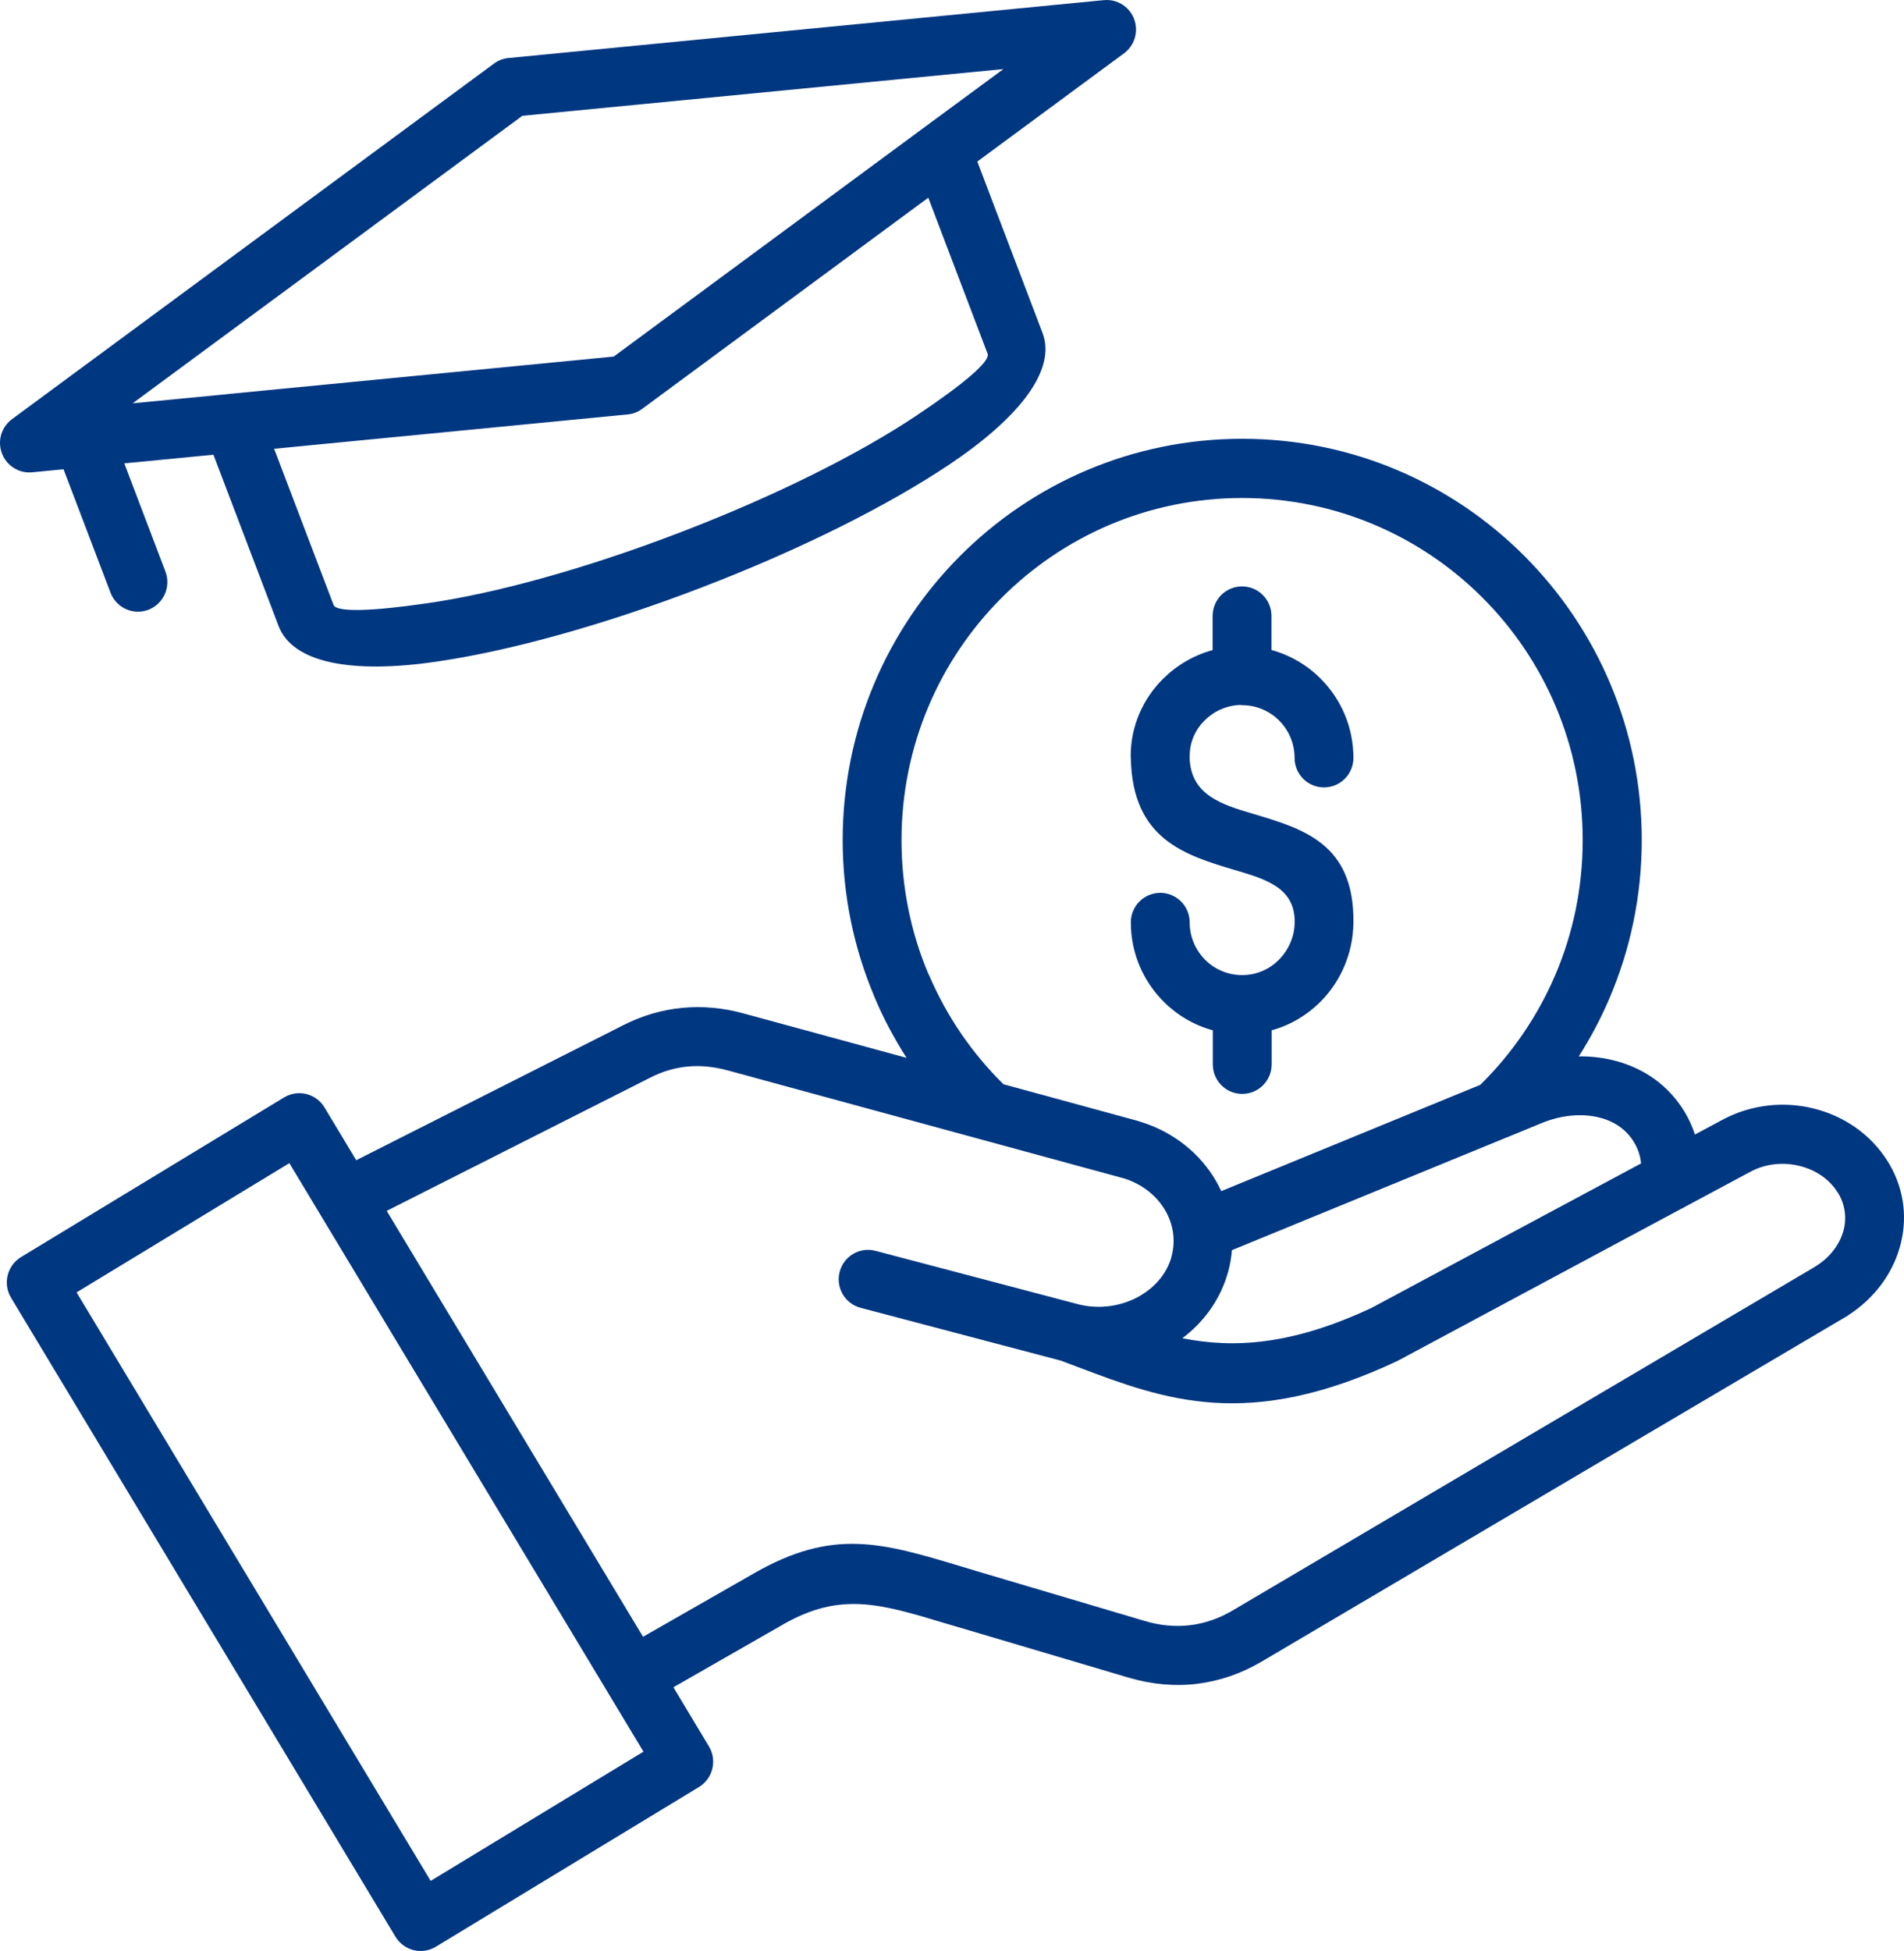 <svg width="41" height="42" viewBox="0 0 41 42" fill="none" xmlns="http://www.w3.org/2000/svg">
<path fill-rule="evenodd" clip-rule="evenodd" d="M8.326 26.065L13.847 35.236L16.25 33.862C17.944 32.894 18.997 33.211 20.695 33.721L21.052 33.829L24.656 34.897C24.985 34.996 25.309 35.023 25.625 34.987C25.939 34.95 26.244 34.844 26.531 34.677L39.069 27.279C39.085 27.27 39.065 27.279 39.112 27.25H39.114C39.407 27.064 39.606 26.799 39.69 26.515C39.768 26.249 39.742 25.959 39.59 25.698L39.568 25.665C39.385 25.375 39.085 25.18 38.748 25.099C38.401 25.013 38.02 25.049 37.691 25.226L36.289 25.977C36.264 25.994 36.237 26.008 36.21 26.019L30.119 29.284L30.09 29.299C26.873 30.812 25.092 30.139 23.211 29.43C23.124 29.397 23.035 29.364 22.843 29.291L18.531 28.154C18.193 28.064 17.992 27.718 18.081 27.379C18.17 27.04 18.515 26.838 18.852 26.927L23.173 28.066C23.189 28.07 23.204 28.074 23.22 28.079C23.651 28.187 24.093 28.128 24.46 27.944C24.814 27.765 25.094 27.472 25.214 27.102C25.215 27.096 25.217 27.087 25.228 27.044C25.321 26.701 25.263 26.349 25.09 26.055C24.91 25.747 24.605 25.498 24.217 25.372L15.673 23.044C15.374 22.962 15.083 22.934 14.807 22.96C14.533 22.986 14.263 23.066 13.998 23.201L8.328 26.067L8.326 26.065ZM1.649 27.822L6.231 25.04L13.856 37.709L9.274 40.491L1.649 27.822ZM31.88 23.352L26.299 25.642C26.263 25.565 26.223 25.489 26.179 25.414C25.847 24.845 25.297 24.388 24.603 24.163C24.534 24.142 24.491 24.127 24.471 24.122L21.608 23.341C20.936 22.68 20.391 21.888 20.012 21.006C20.005 20.99 19.997 20.973 19.988 20.959C19.618 20.08 19.413 19.11 19.413 18.086C19.413 16.051 20.233 14.21 21.561 12.877C22.888 11.545 24.721 10.721 26.747 10.721C28.773 10.721 30.607 11.545 31.934 12.877C33.261 14.21 34.081 16.051 34.081 18.086C34.081 19.119 33.871 20.1 33.49 20.991C33.108 21.883 32.556 22.685 31.878 23.352L31.88 23.352ZM32.513 24.459L33.201 24.176C33.601 24.012 34.029 23.965 34.403 24.049C34.712 24.118 34.984 24.28 35.16 24.548C35.24 24.669 35.293 24.796 35.32 24.926C35.329 24.966 35.334 25.006 35.338 25.046L29.538 28.154C27.81 28.965 26.559 29.027 25.46 28.809C25.898 28.48 26.239 28.03 26.414 27.487C26.433 27.425 26.444 27.387 26.448 27.374C26.49 27.221 26.515 27.066 26.528 26.913L32.43 24.492C32.457 24.483 32.484 24.472 32.511 24.459L32.513 24.459ZM19.522 22.773C19.264 22.372 19.037 21.949 18.849 21.507C18.841 21.491 18.836 21.473 18.828 21.456C18.389 20.415 18.146 19.276 18.146 18.086C18.146 15.701 19.108 13.541 20.666 11.976C22.223 10.412 24.373 9.446 26.749 9.446C29.126 9.446 31.275 10.412 32.833 11.976C34.391 13.541 35.353 15.699 35.353 18.086C35.353 19.294 35.104 20.446 34.657 21.493C34.471 21.928 34.249 22.346 33.997 22.742C34.229 22.738 34.458 22.762 34.679 22.811C35.298 22.949 35.848 23.287 36.219 23.846C36.34 24.03 36.433 24.226 36.498 24.424L37.097 24.103C37.711 23.775 38.412 23.706 39.045 23.861C39.69 24.018 40.273 24.406 40.639 24.986C40.647 24.999 40.661 25.02 40.681 25.053C41.021 25.633 41.079 26.276 40.904 26.869C40.736 27.443 40.349 27.963 39.79 28.32L39.792 28.322L39.708 28.371L27.17 35.769C26.727 36.03 26.257 36.19 25.774 36.249C25.293 36.307 24.798 36.261 24.3 36.115L20.697 35.047C20.412 34.963 20.37 34.949 20.334 34.94C18.954 34.524 18.097 34.267 16.873 34.965L14.501 36.323L15.267 37.598C15.446 37.898 15.35 38.289 15.05 38.471L9.385 41.909C9.085 42.09 8.697 41.993 8.515 41.692L0.237 27.936C0.057 27.635 0.153 27.244 0.453 27.062L6.119 23.624C6.418 23.444 6.807 23.54 6.988 23.841L7.671 24.977L13.428 22.067C13.835 21.861 14.256 21.739 14.69 21.697C15.125 21.655 15.566 21.695 16.008 21.816L19.526 22.774L19.522 22.773ZM26.749 15.18H26.747H26.746C26.717 15.18 26.711 15.18 26.715 15.178L26.704 15.176C26.408 15.187 26.136 15.312 25.938 15.511C25.74 15.708 25.618 15.976 25.618 16.275C25.618 16.361 25.615 16.241 25.616 16.301C25.635 17.117 26.312 17.32 26.978 17.518C28.082 17.846 29.164 18.169 29.144 19.861C29.137 20.526 28.868 21.128 28.438 21.562C28.149 21.852 27.788 22.069 27.383 22.18V22.913C27.383 23.265 27.1 23.549 26.749 23.549C26.399 23.549 26.116 23.265 26.116 22.913V22.18C25.709 22.069 25.344 21.852 25.054 21.56C24.62 21.124 24.351 20.523 24.351 19.857C24.351 19.506 24.634 19.221 24.985 19.221C25.335 19.221 25.618 19.506 25.618 19.857C25.618 20.171 25.745 20.453 25.949 20.66C26.152 20.864 26.435 20.991 26.746 20.991H26.748H26.749C27.058 20.991 27.338 20.866 27.539 20.661C27.746 20.453 27.877 20.166 27.879 19.852C27.888 19.115 27.259 18.928 26.619 18.738C25.515 18.41 24.389 18.074 24.351 16.328C24.349 16.242 24.348 16.339 24.348 16.277C24.348 15.628 24.614 15.041 25.045 14.613C25.337 14.323 25.704 14.106 26.112 13.995V13.26C26.112 12.908 26.395 12.624 26.746 12.624C27.096 12.624 27.379 12.908 27.379 13.26V13.993C27.786 14.104 28.151 14.321 28.441 14.613C28.875 15.048 29.144 15.65 29.144 16.315C29.144 16.667 28.861 16.951 28.51 16.951C28.16 16.951 27.877 16.667 27.877 16.315C27.877 16.002 27.75 15.719 27.546 15.513C27.343 15.309 27.06 15.181 26.748 15.181L26.749 15.18ZM5.903 9.661L7.183 13.023C7.244 13.185 8.012 13.16 9.203 12.986C10.659 12.777 12.593 12.25 14.659 11.457C16.725 10.664 18.515 9.762 19.74 8.943C20.741 8.274 21.329 7.778 21.267 7.616L19.989 4.256L13.827 8.803C13.724 8.879 13.604 8.919 13.484 8.925L5.904 9.661L5.903 9.661ZM4.91 8.484L2.857 8.682L11.248 2.493L21.607 1.487L19.934 2.719C19.916 2.732 19.898 2.745 19.88 2.759L13.216 7.676L4.999 8.474C4.97 8.476 4.939 8.478 4.91 8.484ZM2.677 9.975L4.596 9.789L5.999 13.477C6.302 14.272 7.573 14.509 9.381 14.246C10.926 14.024 12.958 13.473 15.109 12.647C17.26 11.822 19.139 10.872 20.437 10.004C21.96 8.985 22.752 7.959 22.449 7.166L21.045 3.478L24.204 1.148C24.377 1.02 24.482 0.807 24.46 0.575C24.428 0.227 24.119 -0.03 23.772 0.003L10.981 1.246C10.861 1.252 10.741 1.292 10.638 1.368L0.259 9.023C0.086 9.151 -0.019 9.364 0.003 9.595C0.036 9.944 0.344 10.201 0.691 10.168L1.368 10.102L2.379 12.758C2.505 13.087 2.869 13.251 3.196 13.127C3.523 13.001 3.686 12.634 3.563 12.306L2.677 9.976L2.677 9.975Z" fill="#003781"/>
</svg>
